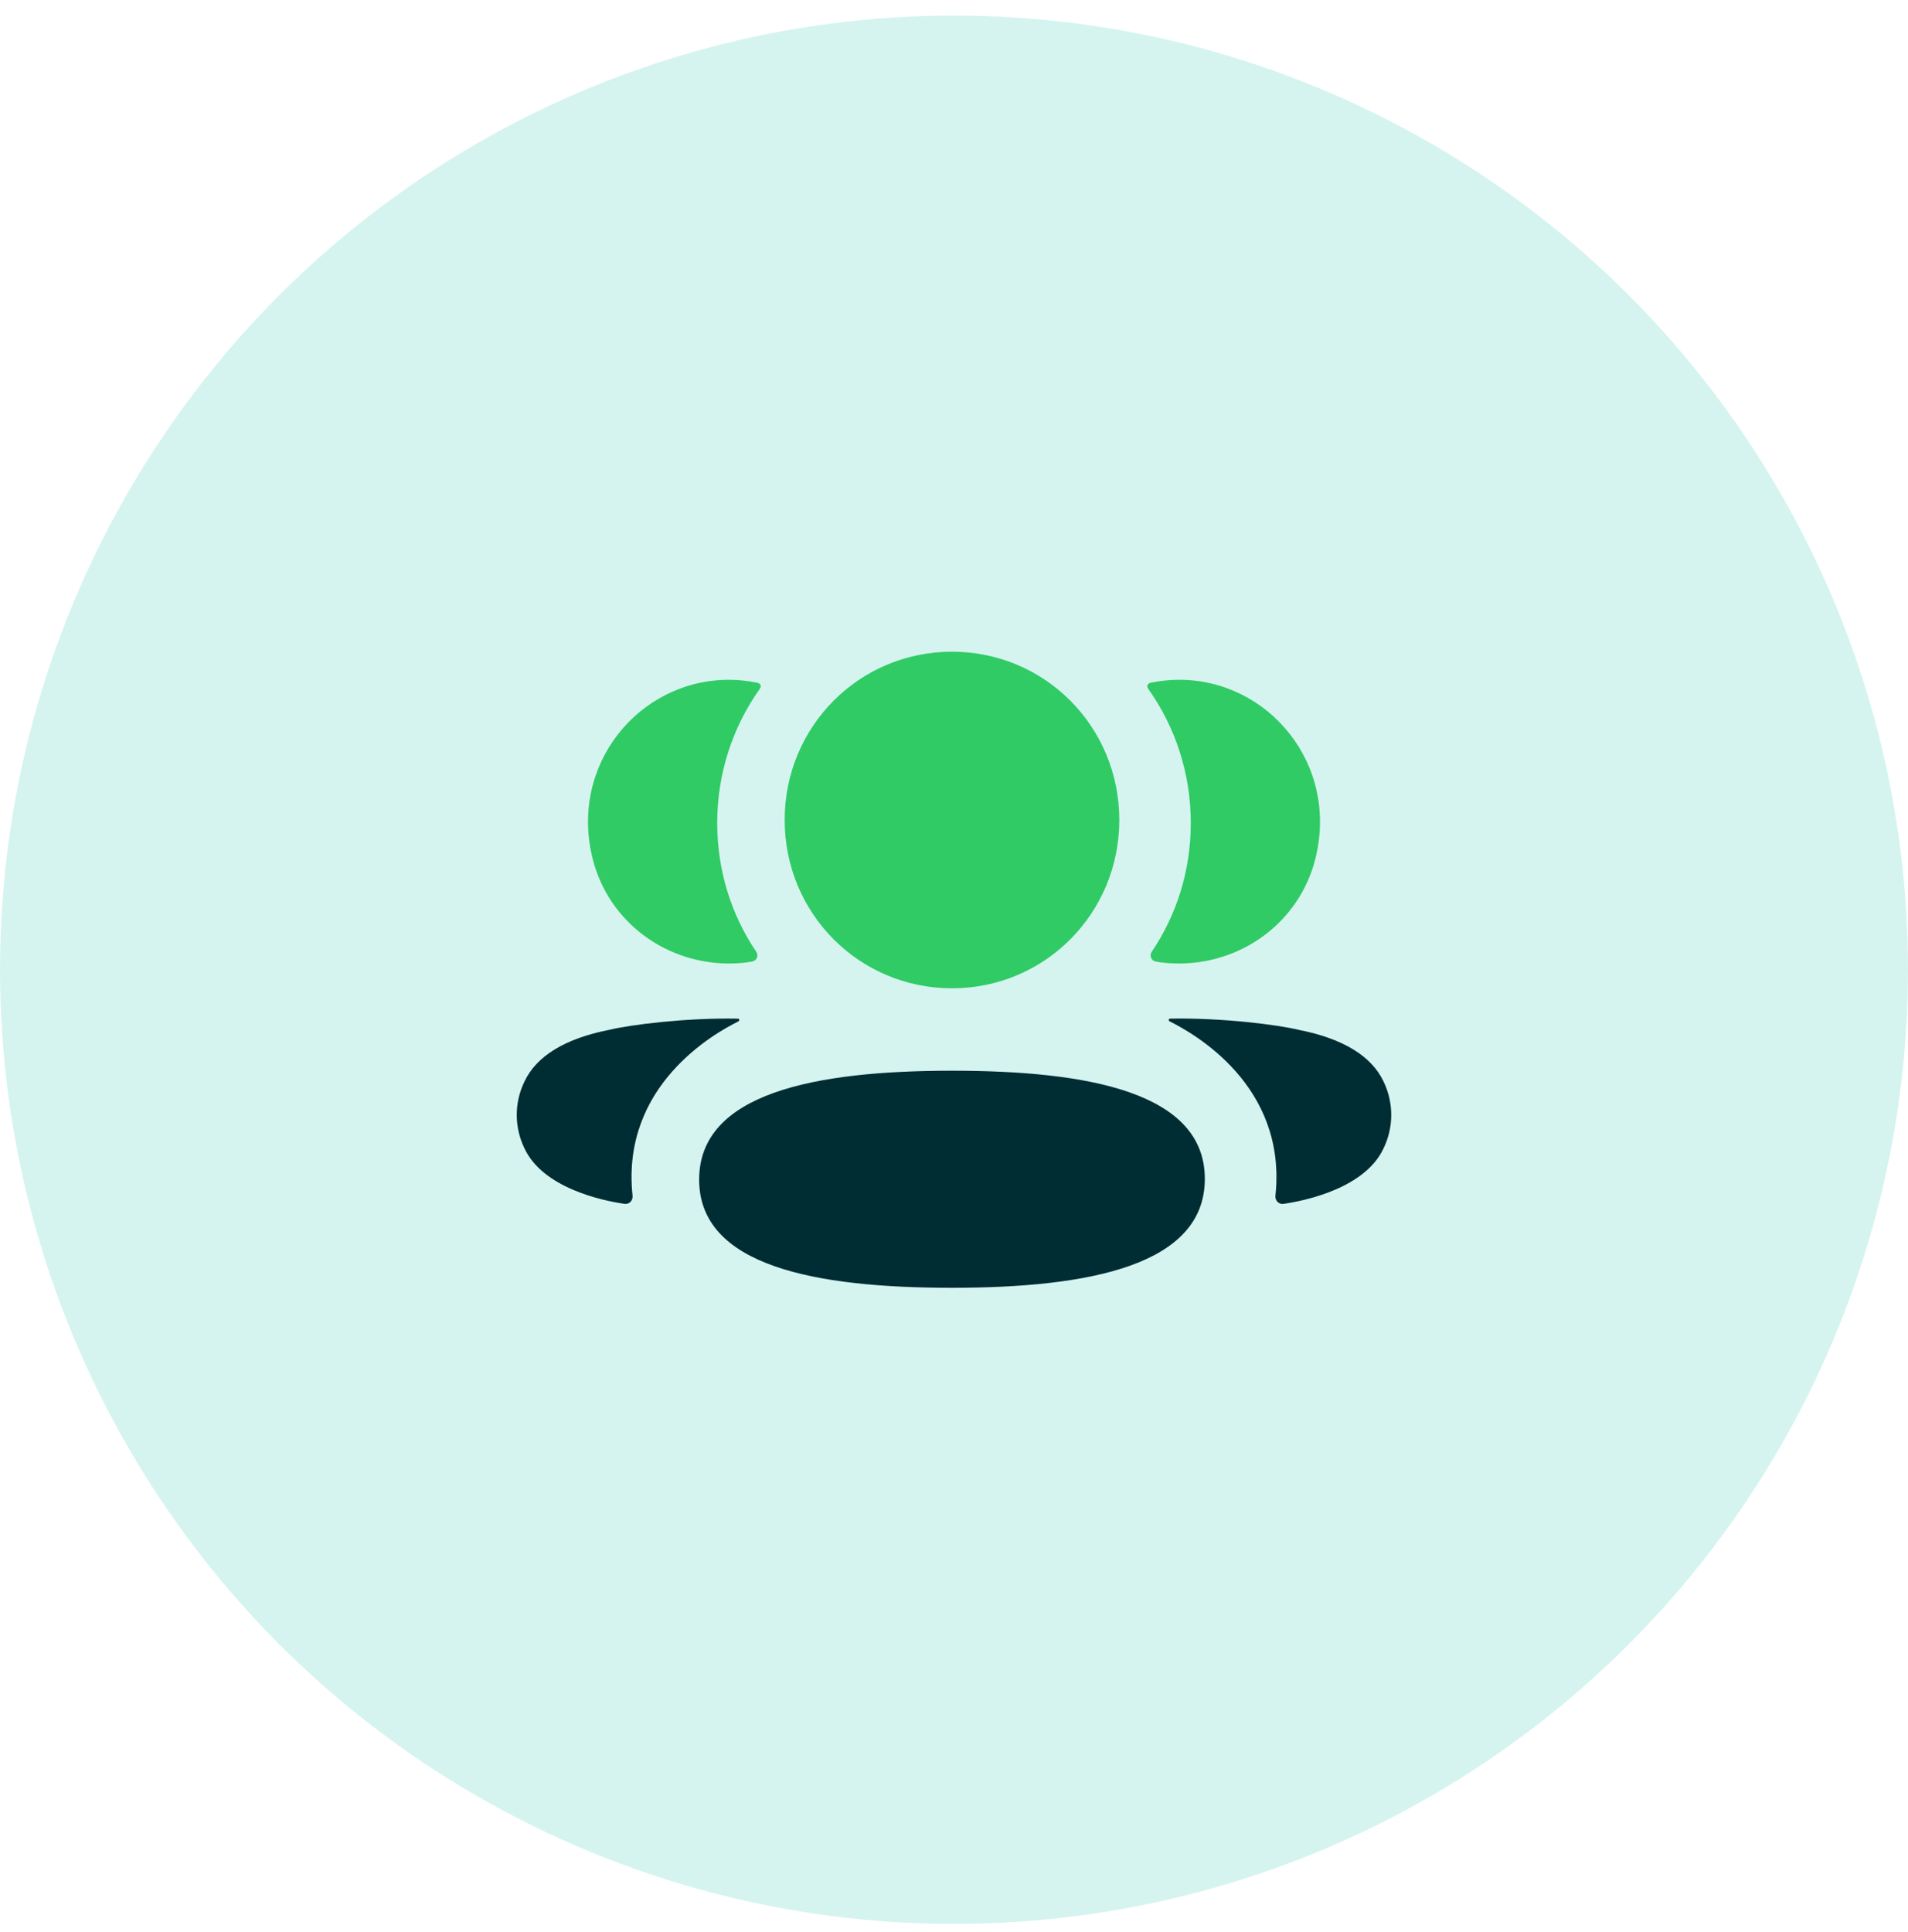 <svg width="80" height="81" viewBox="0 0 80 81" fill="none" xmlns="http://www.w3.org/2000/svg">
<circle opacity="0.2" cx="40" cy="40.653" r="40" fill="#30CBB8"/>
<path d="M39.915 44.886C34.165 44.886 29.314 45.826 29.314 49.452C29.314 53.08 34.196 53.986 39.915 53.986C45.665 53.986 50.517 53.047 50.517 49.42C50.517 45.793 45.634 44.886 39.915 44.886Z" fill="#002D33"/>
<path d="M39.915 41.431C43.809 41.431 46.931 38.291 46.931 34.375C46.931 30.458 43.809 27.32 39.915 27.32C36.022 27.32 32.9 30.458 32.9 34.375C32.9 38.291 36.022 41.431 39.915 41.431Z" fill="#30CB65"/>
<path d="M55.147 36.019C56.154 32.056 53.201 28.497 49.44 28.497C49.031 28.497 48.64 28.542 48.258 28.619C48.207 28.631 48.151 28.656 48.121 28.701C48.086 28.759 48.112 28.835 48.149 28.885C49.279 30.479 49.928 32.419 49.928 34.502C49.928 36.499 49.333 38.36 48.288 39.904C48.18 40.063 48.276 40.278 48.465 40.311C48.728 40.358 48.997 40.382 49.271 40.389C52.01 40.461 54.468 38.689 55.147 36.019Z" fill="#30CB65"/>
<path d="M58.015 45.348C57.514 44.273 56.304 43.536 54.464 43.175C53.595 42.961 51.245 42.661 49.058 42.702C49.026 42.706 49.008 42.729 49.005 42.744C49 42.765 49.009 42.801 49.053 42.823C50.063 43.326 53.968 45.513 53.477 50.125C53.456 50.325 53.616 50.498 53.815 50.468C54.776 50.329 57.248 49.795 58.015 48.131C58.439 47.251 58.439 46.229 58.015 45.348Z" fill="#002D33"/>
<path d="M31.741 28.619C31.361 28.541 30.968 28.498 30.559 28.498C26.799 28.498 23.845 32.056 24.854 36.019C25.532 38.689 27.99 40.461 30.728 40.389C31.003 40.382 31.273 40.356 31.534 40.311C31.724 40.278 31.819 40.064 31.712 39.905C30.667 38.359 30.072 36.499 30.072 34.503C30.072 32.418 30.722 30.477 31.852 28.885C31.888 28.835 31.915 28.759 31.879 28.702C31.849 28.655 31.794 28.631 31.741 28.619Z" fill="#30CB65"/>
<path d="M25.536 43.174C23.696 43.536 22.487 44.273 21.986 45.347C21.56 46.228 21.56 47.251 21.986 48.132C22.753 49.795 25.226 50.33 26.187 50.467C26.385 50.497 26.543 50.326 26.522 50.125C26.032 45.514 29.937 43.327 30.949 42.824C30.991 42.8 31 42.766 30.995 42.743C30.992 42.728 30.976 42.706 30.943 42.703C28.755 42.661 26.406 42.961 25.536 43.174Z" fill="#002D33"/>
</svg>
